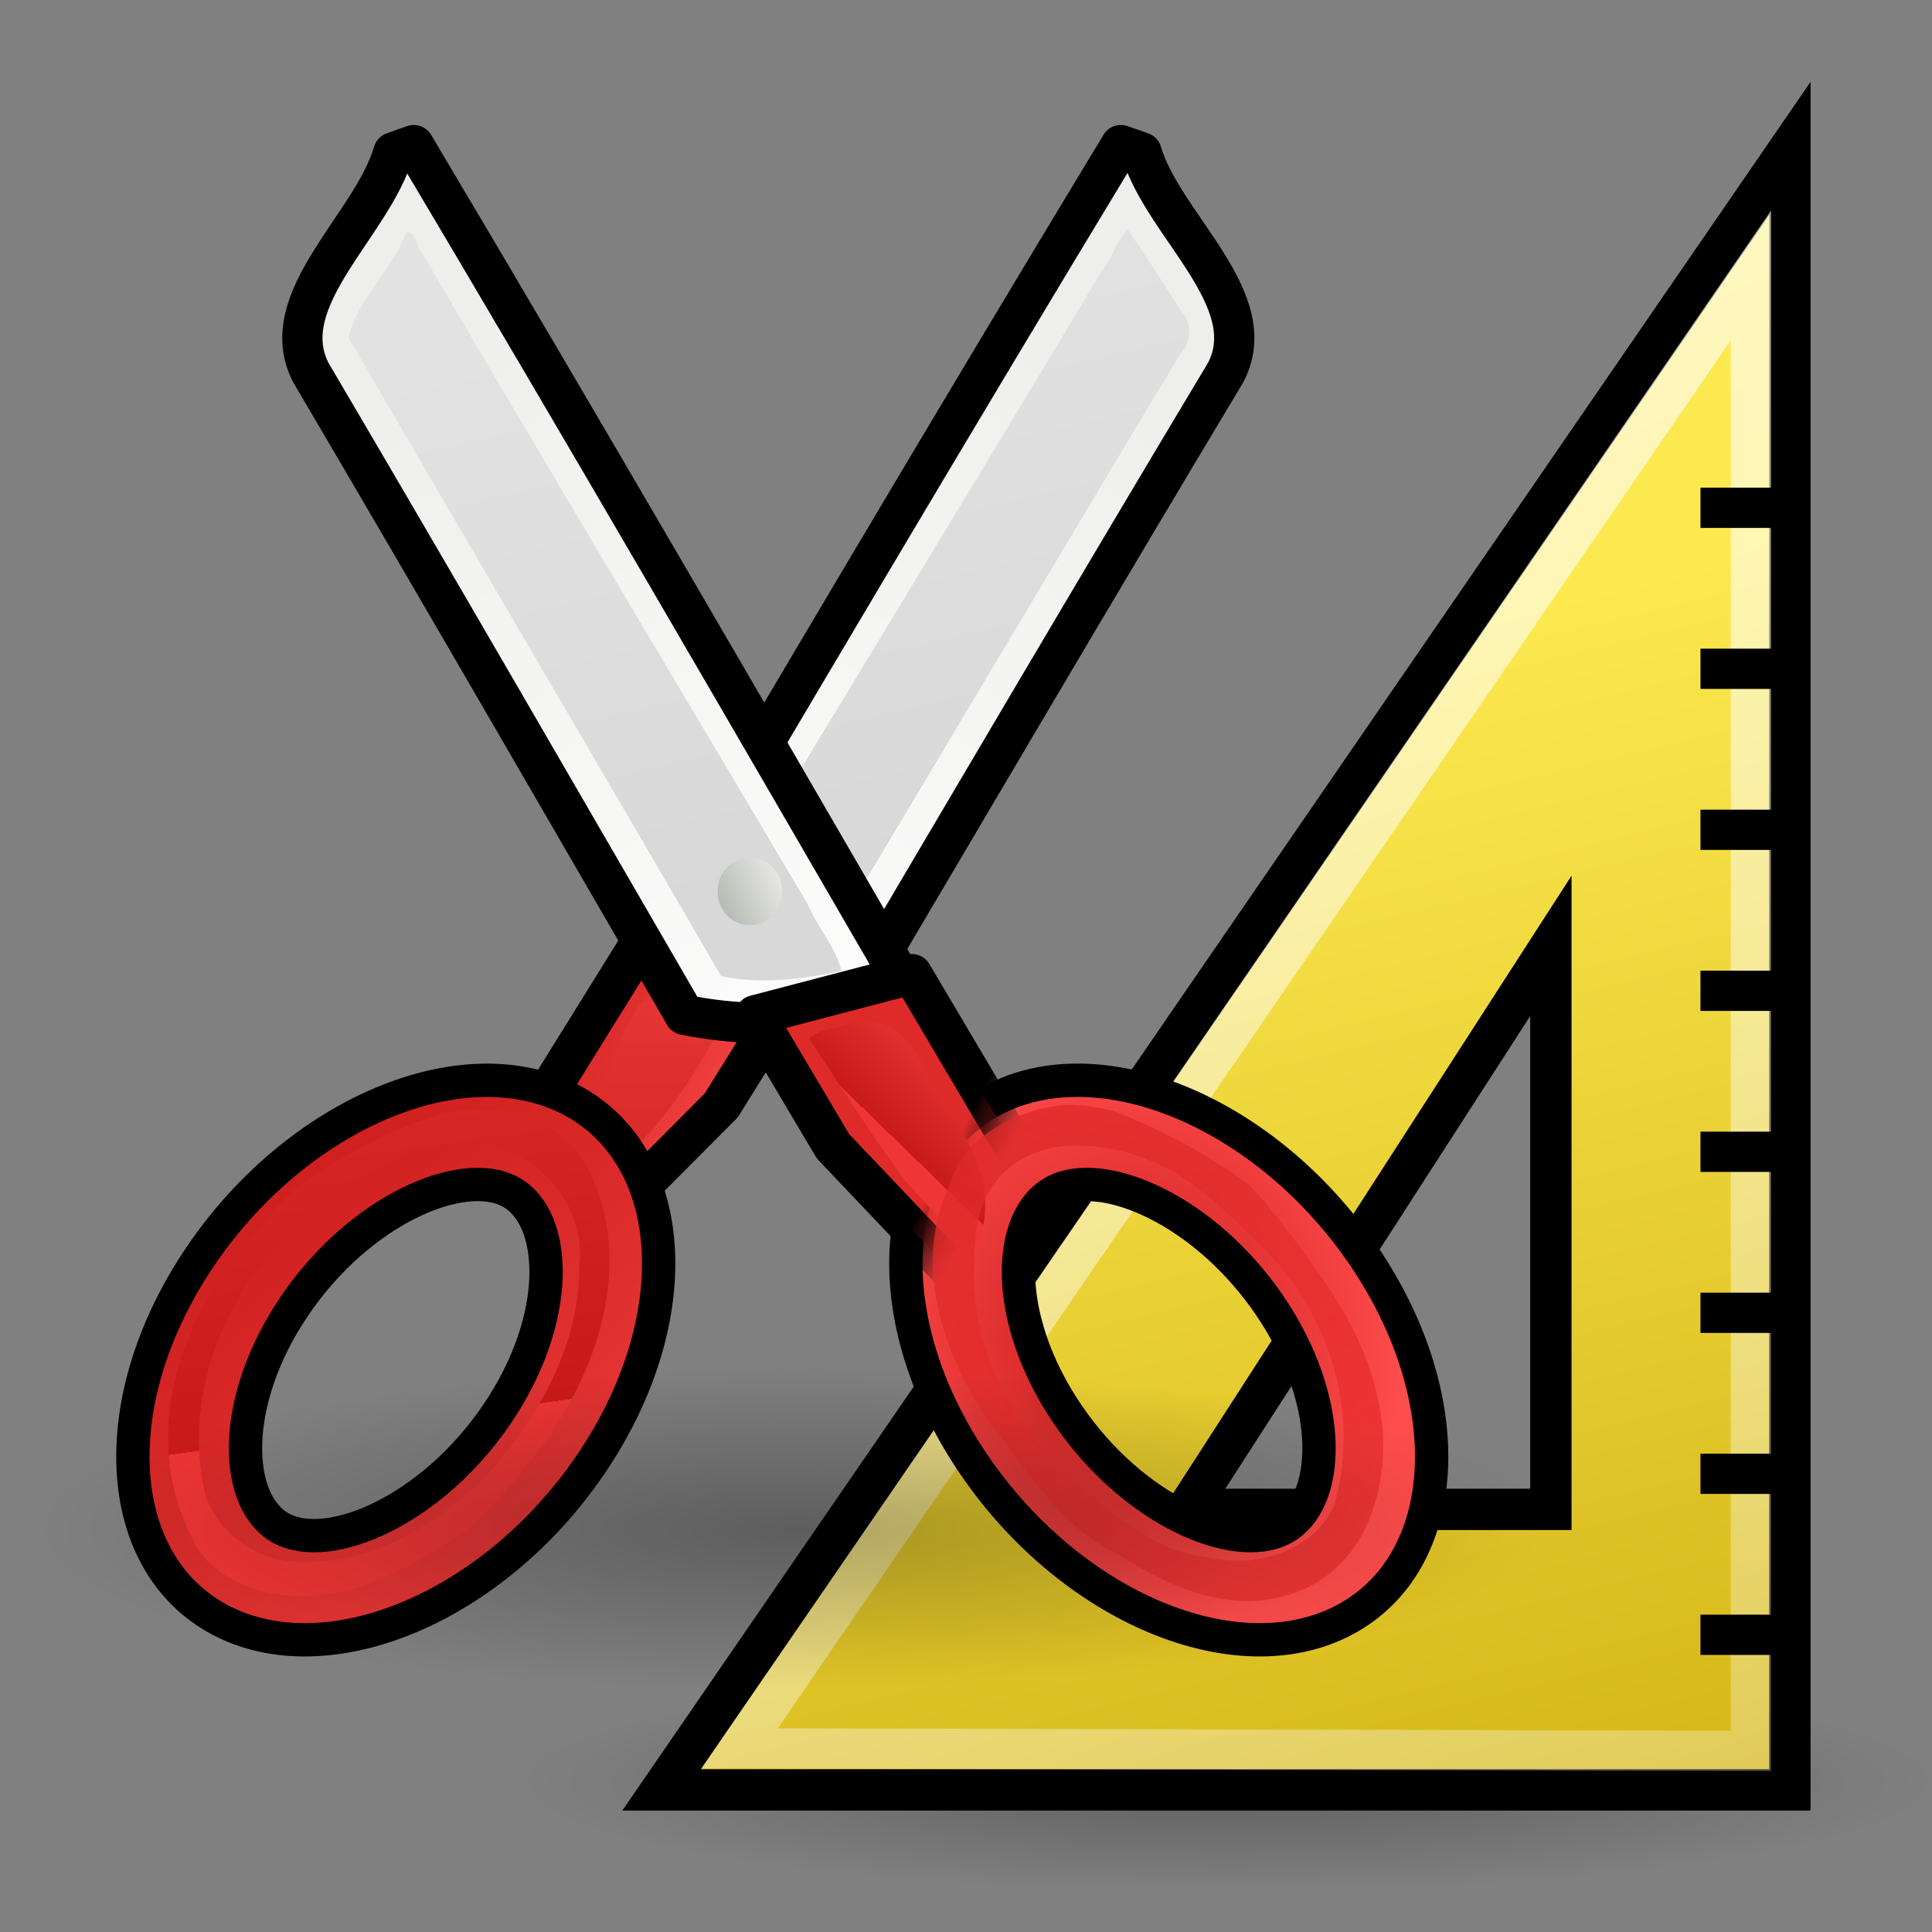 <?xml version="1.0" encoding="UTF-8" standalone="no"?>
<svg
   xmlns:dc="http://purl.org/dc/elements/1.1/"
   xmlns:cc="http://creativecommons.org/ns#"
   xmlns:rdf="http://www.w3.org/1999/02/22-rdf-syntax-ns#"
   xmlns:svg="http://www.w3.org/2000/svg"
   xmlns="http://www.w3.org/2000/svg"
   xmlns:xlink="http://www.w3.org/1999/xlink"
   xmlns:sodipodi="http://sodipodi.sourceforge.net/DTD/sodipodi-0.dtd"
   xmlns:inkscape="http://www.inkscape.org/namespaces/inkscape"
   width="48"
   height="48"
   overflow="visible"
   enable-background="new 0 0 128 129.396"
   xml:space="preserve"
   id="svg2"
   sodipodi:version="0.32"
   inkscape:version="0.47 r22583"
   sodipodi:docname="applications-accessories.svg"
   version="1.0"
   inkscape:export-filename="/home/tigert/My Downloads/go-home.png"
   inkscape:export-xdpi="90.000000"
   inkscape:export-ydpi="90.000000"
   inkscape:output_extension="org.inkscape.output.svg.inkscape"><rect width="100%" height="100%" fill="#808080" stroke="none"/><defs
   id="defs365"><inkscape:perspective
     sodipodi:type="inkscape:persp3d"
     inkscape:vp_x="0 : 24 : 1"
     inkscape:vp_y="0 : 1000 : 0"
     inkscape:vp_z="48 : 24 : 1"
     inkscape:persp3d-origin="24 : 16 : 1"
     id="perspective90" /><linearGradient
     inkscape:collect="always"
     id="linearGradient3099"><stop
       style="stop-color:#ffffff;stop-opacity:1;"
       offset="0"
       id="stop3101" /><stop
       style="stop-color:#ffffff;stop-opacity:0;"
       offset="1"
       id="stop3103" /></linearGradient><linearGradient
     inkscape:collect="always"
     id="linearGradient3078"><stop
       style="stop-color:#c4a000"
       offset="0"
       id="stop3080" /><stop
       style="stop-color:#fce94f"
       offset="1"
       id="stop3082" /></linearGradient><linearGradient
     y2="27.837"
     x2="74.587"
     y1="21.425"
     x1="68.175"
     gradientUnits="userSpaceOnUse"
     id="XMLID_45_"><stop
       id="stop695"
       style="stop-color:#BABDB6"
       offset="0" /><stop
       id="stop697"
       style="stop-color:#EEEEEC"
       offset="1" /></linearGradient><radialGradient
     gradientUnits="userSpaceOnUse"
     gradientTransform="matrix(1,0,0,1.01,1.007969e-18,-0.16)"
     r="7.285"
     cy="23.333"
     cx="165.061"
     id="XMLID_52_"><stop
       id="stop812"
       style="stop-color:#EF3535"
       offset="0" /><stop
       offset="0"
       style="stop-color:#c91a1a;stop-opacity:1;"
       id="stop2239" /><stop
       id="stop814"
       style="stop-color:#ff4c4c;stop-opacity:1;"
       offset="1" /></radialGradient><linearGradient
     gradientTransform="matrix(2.051,0,0.167,-0.989,-799.205,221.072)"
     y2="-79.574"
     x2="1420.654"
     y1="-50.919"
     x1="1420.547"
     gradientUnits="userSpaceOnUse"
     id="path3311_1_"><stop
       id="stop4970"
       style="stop-color:#C4A000"
       offset="0" /><stop
       id="stop4972"
       style="stop-color:#957A00"
       offset="1" /></linearGradient><linearGradient
     gradientTransform="matrix(1.214,0,0.282,-1.671,46.726,447.944)"
     y2="175.789"
     x2="1679.599"
     y1="185.302"
     x1="1668.765"
     gradientUnits="userSpaceOnUse"
     id="path3230_2_"><stop
       id="stop4977"
       style="stop-color:#FFFFFF"
       offset="0" /><stop
       id="stop4979"
       style="stop-color:#CFCFCF"
       offset="1" /></linearGradient><linearGradient
     y2="10.711"
     x2="296.94"
     y1="4.759"
     x1="292.972"
     gradientUnits="userSpaceOnUse"
     id="XMLID_897_"><stop
       id="stop45093"
       style="stop-color:#EEEEEC"
       offset="0" /><stop
       id="stop45095"
       style="stop-color:#ffffff;stop-opacity:1;"
       offset="1" /></linearGradient><radialGradient
     id="radialGradient16850"
     cx="165.061"
     cy="23.333"
     r="7.285"
     gradientTransform="matrix(1,0,0,1.01,1.007969e-18,-0.16)"
     gradientUnits="userSpaceOnUse"><stop
       offset="0"
       style="stop-color:#EF3535"
       id="stop16852" /><stop
       offset="1"
       style="stop-color:#a40000;stop-opacity:0"
       id="stop16854" /></radialGradient><linearGradient
     id="linearGradient2229"><stop
       id="stop2231"
       offset="0"
       style="stop-color:#e2e2e2;stop-opacity:1;" /><stop
       id="stop2233"
       offset="1"
       style="stop-color:#d8d8d8;stop-opacity:1;" /></linearGradient><linearGradient
     id="linearGradient2251"
     inkscape:collect="always"><stop
       id="stop2253"
       offset="0"
       style="stop-color:#df2a2a;stop-opacity:1;" /><stop
       id="stop2255"
       offset="1"
       style="stop-color:#df2a2a;stop-opacity:0;" /></linearGradient><linearGradient
     id="linearGradient2259"
     inkscape:collect="always"><stop
       id="stop2261"
       offset="0"
       style="stop-color:#9a0c00;stop-opacity:1;" /><stop
       id="stop2263"
       offset="1"
       style="stop-color:#9a0c00;stop-opacity:0;" /></linearGradient><linearGradient
     id="linearGradient2269"
     inkscape:collect="always"><stop
       id="stop2271"
       offset="0"
       style="stop-color:#000000;stop-opacity:1;" /><stop
       id="stop2273"
       offset="1"
       style="stop-color:#000000;stop-opacity:0;" /></linearGradient><linearGradient
     inkscape:collect="always"
     xlink:href="#path3230_2_"
     id="linearGradient1890"
     gradientUnits="userSpaceOnUse"
     gradientTransform="matrix(1.214,0,0.282,-1.671,-1834.231,751.033)"
     x1="1668.765"
     y1="185.302"
     x2="1679.599"
     y2="175.789" /><linearGradient
     inkscape:collect="always"
     xlink:href="#path3230_2_"
     id="linearGradient1893"
     gradientUnits="userSpaceOnUse"
     gradientTransform="matrix(1.214,0,0.282,-1.671,-1774.231,387.033)"
     x1="1668.765"
     y1="185.302"
     x2="1679.599"
     y2="175.789" /><linearGradient
     inkscape:collect="always"
     xlink:href="#path3311_1_"
     id="linearGradient1896"
     gradientUnits="userSpaceOnUse"
     gradientTransform="matrix(2.051,0,0.167,-0.989,-2791.942,99.824)"
     x1="1420.547"
     y1="-50.919"
     x2="1420.654"
     y2="-79.574" /><linearGradient
     inkscape:collect="always"
     xlink:href="#XMLID_897_"
     id="linearGradient2975"
     gradientUnits="userSpaceOnUse"
     gradientTransform="matrix(-4.128,0,0,4.137,2003.489,504.25)"
     x1="292.972"
     y1="4.759"
     x2="296.94"
     y2="10.711" /><linearGradient
     inkscape:collect="always"
     xlink:href="#linearGradient2229"
     id="linearGradient2977"
     gradientUnits="userSpaceOnUse"
     gradientTransform="translate(759.024,516.155)"
     x1="20.288"
     y1="6.46"
     x2="24.326"
     y2="23.943" /><linearGradient
     inkscape:collect="always"
     xlink:href="#XMLID_52_"
     id="linearGradient2979"
     gradientUnits="userSpaceOnUse"
     x1="294.595"
     y1="12.188"
     x2="297.185"
     y2="13.34" /><linearGradient
     inkscape:collect="always"
     xlink:href="#XMLID_52_"
     id="linearGradient2981"
     gradientUnits="userSpaceOnUse"
     gradientTransform="matrix(3.638,0,0,3.47,-297.092,500.148)"
     x1="296.486"
     y1="15.507"
     x2="296.529"
     y2="9.877" /><linearGradient
     inkscape:collect="always"
     xlink:href="#XMLID_897_"
     id="linearGradient2983"
     gradientUnits="userSpaceOnUse"
     gradientTransform="matrix(4.053,0,0,4.137,-416.511,504.25)"
     x1="292.972"
     y1="4.759"
     x2="296.94"
     y2="10.711" /><linearGradient
     inkscape:collect="always"
     xlink:href="#linearGradient2229"
     id="linearGradient2985"
     gradientUnits="userSpaceOnUse"
     gradientTransform="translate(759.024,516.155)"
     x1="20.288"
     y1="6.46"
     x2="24.326"
     y2="23.943" /><linearGradient
     inkscape:collect="always"
     xlink:href="#XMLID_45_"
     id="linearGradient2987"
     gradientUnits="userSpaceOnUse"
     x1="22.225"
     y1="23.843"
     x2="24.19"
     y2="22.861" /><linearGradient
     inkscape:collect="always"
     xlink:href="#XMLID_52_"
     id="linearGradient2989"
     gradientUnits="userSpaceOnUse"
     gradientTransform="matrix(1.162,0,0,0.992,756.593,516.421)"
     x1="7.185"
     y1="31.057"
     x2="25.152"
     y2="50.775" /><linearGradient
     inkscape:collect="always"
     xlink:href="#XMLID_52_"
     id="linearGradient2991"
     gradientUnits="userSpaceOnUse"
     gradientTransform="matrix(1.162,0,0,0.992,756.357,516.219)"
     x1="13.825"
     y1="40.069"
     x2="7.67"
     y2="2.326" /><radialGradient
     inkscape:collect="always"
     xlink:href="#XMLID_52_"
     id="radialGradient2993"
     gradientUnits="userSpaceOnUse"
     gradientTransform="matrix(1,0,0,1.06,759.024,513.856)"
     cx="34.376"
     cy="37.5"
     fx="34.376"
     fy="37.5"
     r="8.389" /><linearGradient
     inkscape:collect="always"
     xlink:href="#linearGradient2251"
     id="linearGradient2995"
     gradientUnits="userSpaceOnUse"
     x1="298.479"
     y1="13.6"
     x2="298.869"
     y2="13.803" /><linearGradient
     inkscape:collect="always"
     xlink:href="#linearGradient2259"
     id="linearGradient2997"
     gradientUnits="userSpaceOnUse"
     x1="298.479"
     y1="13.6"
     x2="298.869"
     y2="13.803" /><linearGradient
     inkscape:collect="always"
     xlink:href="#XMLID_52_"
     id="linearGradient2999"
     gradientUnits="userSpaceOnUse"
     gradientTransform="matrix(3.624,0,0,3.624,-294.155,499.308)"
     x1="296.762"
     y1="12.012"
     x2="297.798"
     y2="10.947" /><linearGradient
     inkscape:collect="always"
     xlink:href="#radialGradient16850"
     id="linearGradient3001"
     gradientUnits="userSpaceOnUse"
     gradientTransform="matrix(1.162,0,0,0.992,753.912,516.219)"
     x1="39.62"
     y1="44.541"
     x2="-3.533"
     y2="-11.889" /><radialGradient
     inkscape:collect="always"
     xlink:href="#linearGradient2269"
     id="radialGradient3003"
     gradientUnits="userSpaceOnUse"
     gradientTransform="matrix(1,0,0,0.325,0,28.086)"
     cx="25.188"
     cy="41.625"
     fx="25.188"
     fy="41.625"
     r="18.062" /><linearGradient
     inkscape:collect="always"
     xlink:href="#linearGradient3078"
     id="linearGradient3084"
     x1="42.426"
     y1="58.076"
     x2="32.35"
     y2="16.357"
     gradientUnits="userSpaceOnUse" /><linearGradient
     inkscape:collect="always"
     xlink:href="#linearGradient3099"
     id="linearGradient3105"
     x1="28.835"
     y1="11.914"
     x2="52.132"
     y2="70.073"
     gradientUnits="userSpaceOnUse" /><radialGradient
     inkscape:collect="always"
     xlink:href="#linearGradient2269"
     id="radialGradient3253"
     gradientUnits="userSpaceOnUse"
     gradientTransform="matrix(1,0,0,0.325,2.34556e-13,28.086)"
     cx="25.188"
     cy="41.625"
     fx="25.188"
     fy="41.625"
     r="18.062" /><linearGradient
     inkscape:collect="always"
     xlink:href="#radialGradient16850"
     id="linearGradient5055"
     gradientUnits="userSpaceOnUse"
     gradientTransform="matrix(0.962,0,0,0.822,-4.681,2.313)"
     x1="39.62"
     y1="44.541"
     x2="-3.533"
     y2="-11.889" /><linearGradient
     inkscape:collect="always"
     xlink:href="#XMLID_52_"
     id="linearGradient5058"
     gradientUnits="userSpaceOnUse"
     gradientTransform="matrix(3.001,0,0,3.001,-872.402,-11.689)"
     x1="296.762"
     y1="12.012"
     x2="297.798"
     y2="10.947" /><radialGradient
     inkscape:collect="always"
     xlink:href="#XMLID_52_"
     id="radialGradient5062"
     gradientUnits="userSpaceOnUse"
     gradientTransform="matrix(0.828,0,0,0.878,-0.449,0.356)"
     cx="34.376"
     cy="37.5"
     fx="34.376"
     fy="37.5"
     r="8.389" /><linearGradient
     inkscape:collect="always"
     xlink:href="#XMLID_52_"
     id="linearGradient5065"
     gradientUnits="userSpaceOnUse"
     gradientTransform="matrix(0.962,0,0,0.822,-2.657,2.313)"
     x1="13.825"
     y1="40.069"
     x2="7.67"
     y2="2.326" /><linearGradient
     inkscape:collect="always"
     xlink:href="#XMLID_52_"
     id="linearGradient5068"
     gradientUnits="userSpaceOnUse"
     gradientTransform="matrix(0.962,0,0,0.822,-2.461,2.48)"
     x1="7.185"
     y1="31.057"
     x2="25.152"
     y2="50.775" /><linearGradient
     inkscape:collect="always"
     xlink:href="#linearGradient2229"
     id="linearGradient5072"
     gradientUnits="userSpaceOnUse"
     gradientTransform="matrix(0.828,0,0,0.828,-0.449,2.26)"
     x1="20.288"
     y1="6.46"
     x2="24.326"
     y2="23.943" /><linearGradient
     inkscape:collect="always"
     xlink:href="#XMLID_897_"
     id="linearGradient5075"
     gradientUnits="userSpaceOnUse"
     gradientTransform="matrix(3.356,0,0,3.425,-973.704,-7.597)"
     x1="292.972"
     y1="4.759"
     x2="296.94"
     y2="10.711" /><linearGradient
     inkscape:collect="always"
     xlink:href="#XMLID_52_"
     id="linearGradient5078"
     gradientUnits="userSpaceOnUse"
     gradientTransform="matrix(3.012,0,0,2.873,-874.834,-10.993)"
     x1="296.486"
     y1="15.507"
     x2="296.529"
     y2="9.877" /><linearGradient
     inkscape:collect="always"
     xlink:href="#linearGradient2229"
     id="linearGradient5082"
     gradientUnits="userSpaceOnUse"
     gradientTransform="matrix(0.828,0,0,0.828,-0.449,2.26)"
     x1="20.288"
     y1="6.46"
     x2="24.326"
     y2="23.943" /><linearGradient
     inkscape:collect="always"
     xlink:href="#XMLID_897_"
     id="linearGradient5085"
     gradientUnits="userSpaceOnUse"
     gradientTransform="matrix(-3.417,0,0,3.425,1029.875,-7.597)"
     x1="292.972"
     y1="4.759"
     x2="296.94"
     y2="10.711" /><linearGradient
     inkscape:collect="always"
     xlink:href="#linearGradient2269"
     id="linearGradient5087"
     gradientUnits="userSpaceOnUse"
     x1="298.479"
     y1="13.6"
     x2="298.869"
     y2="13.803" /></defs><sodipodi:namedview
   inkscape:cy="22.947494"
   inkscape:cx="24.499977"
   inkscape:zoom="9.2493454"
   inkscape:window-height="671"
   inkscape:window-width="1098"
   inkscape:pageshadow="2"
   inkscape:pageopacity="0.0"
   borderopacity="0.216"
   bordercolor="#666666"
   pagecolor="#ffffff"
   id="base"
   inkscape:showpageshadow="false"
   inkscape:window-x="253"
   inkscape:window-y="30"
   inkscape:current-layer="svg2"
   fill="#2e3436"
   showgrid="true"
   stroke="#c4a000"
   showguides="true"
   inkscape:guide-bbox="true"
   inkscape:window-maximized="0"><inkscape:grid
     id="GridFromPre046Settings"
     type="xygrid"
     originx="0px"
     originy="0px"
     spacingx="1px"
     spacingy="1px"
     color="#3f3fff"
     empcolor="#3f3fff"
     opacity="0.039"
     empopacity="0.102"
     empspacing="5"
     visible="true"
     enabled="true" /></sodipodi:namedview>
	
<path
   transform="matrix(0.969,0,0,0.465,6.097,24.903)"
   d="M 43.25 41.625 A 18.062 5.875 0 1 1  7.125,41.625 A 18.062 5.875 0 1 1  43.25 41.625 z"
   sodipodi:ry="5.875"
   sodipodi:rx="18.0625"
   sodipodi:cy="41.625"
   sodipodi:cx="25.1875"
   id="path3251"
   style="opacity:0.267;color:#000000;fill:url(#radialGradient3253);fill-opacity:1;fill-rule:evenodd;stroke:none;stroke-width:1;stroke-linecap:butt;stroke-linejoin:miter;marker:none;marker-start:none;marker-mid:none;marker-end:none;stroke-miterlimit:4;stroke-dasharray:none;stroke-dashoffset:0;stroke-opacity:1;visibility:visible;display:inline;overflow:visible"
   sodipodi:type="arc"
   inkscape:r_cx="true"
   inkscape:r_cy="true" /><path
   style="fill:url(#linearGradient3084);fill-opacity:1;fill-rule:evenodd;stroke:#000000;stroke-width:1.027px;stroke-linecap:butt;stroke-linejoin:miter;stroke-opacity:1"
   d="M 44.469 3.688 L 16.438 44.469 L 44.469 44.469 L 44.469 3.688 z M 38.531 23.5 L 38.531 37.5 L 29.5 37.5 L 38.531 23.5 z "
   id="path1465" /><path
   style="fill:none;fill-opacity:0.75;fill-rule:evenodd;stroke:url(#linearGradient3105);stroke-width:1px;stroke-linecap:butt;stroke-linejoin:miter;stroke-opacity:1;opacity:0.639"
   d="M 43.5,43.5 L 43.5,6.844 L 18.375,43.438 L 43.5,43.5 z "
   id="path3006"
   inkscape:r_cx="true"
   inkscape:r_cy="true"
   sodipodi:nodetypes="cccc" /><path
   inkscape:r_cy="true"
   inkscape:r_cx="true"
   style="fill:url(#linearGradient5085);stroke:#000000;stroke-width:1;stroke-linecap:round;stroke-linejoin:round;stroke-miterlimit:4;stroke-opacity:1;stroke-dasharray:none"
   d="m 27.845,3.605 c 0.175,0.057 0.345,0.12 0.517,0.18 0.539,1.819 3.04,3.658 2.089,5.47 -3.168,5.282 -6.312,10.635 -9.456,15.959 -0.617,0.122 -1.24,0.188 -1.864,0.203 -1.313,0.033 -2.662,-0.161 -3.908,-0.608 4.182,-7.08 8.365,-14.175 12.623,-21.204 z"
   id="path16717" /><path
   inkscape:r_cy="true"
   inkscape:r_cx="true"
   style="fill:url(#linearGradient5082);fill-opacity:1;stroke:none"
   d="m 27.94,5.778 c -0.191,0.255 -0.372,0.721 -0.568,0.957 -3.35,5.591 -6.758,11.172 -10.12,16.74 -0.05,0.21 -0.674,0.838 -0.01,0.781 0.92,0.164 1.881,0.29 2.798,0.047 3.112,-5.147 6.165,-10.335 9.27,-15.484 0.284,-0.321 0.339,-0.766 0.041,-1.086 C 28.911,7.057 28.467,6.347 28.017,5.701 l -0.058,0.059 -0.019,0.019 z"
   id="path16719" /><polygon
   inkscape:r_cy="true"
   inkscape:r_cx="true"
   style="fill:url(#linearGradient2979);fill-opacity:1;stroke:#000000;stroke-width:0.34;stroke-linecap:round;stroke-linejoin:round;stroke-miterlimit:4;stroke-opacity:1;stroke-dasharray:none"
   id="polygon45129"
   points="295.133,14.719 294.732,13.673 295.747,11.96 297.044,12.3 297.044,12.3 296.399,13.385 "
   transform="matrix(3.012,0,0,2.873,-874.834,-10.993)" /><path
   inkscape:r_cy="true"
   inkscape:r_cx="true"
   style="fill:url(#linearGradient5078);fill-opacity:1;stroke:none"
   d="m 16.446,24.588 c -1.012,0.403 -1.005,1.685 -1.594,2.454 -0.283,0.593 -0.781,1.115 -0.994,1.737 -0.008,0.427 0.371,1.126 0.854,0.75 1.147,-0.949 2.123,-2.102 2.852,-3.417 0.192,-0.406 0.659,-0.74 0.719,-1.163 -0.446,-0.473 -1.253,-0.441 -1.837,-0.362 z"
   id="polygon16896" /><path
   inkscape:r_cy="true"
   inkscape:r_cx="true"
   style="fill:url(#linearGradient5075);stroke:#000000;stroke-width:1;stroke-linecap:round;stroke-linejoin:round;stroke-miterlimit:4;stroke-opacity:1;stroke-dasharray:none"
   d="M 10.281,3.605 C 10.109,3.662 9.942,3.725 9.774,3.785 9.244,5.604 6.789,7.443 7.722,9.255 c 3.11,5.282 6.199,10.635 9.286,15.959 0.606,0.122 1.218,0.188 1.831,0.203 1.29,0.033 2.614,-0.161 3.838,-0.608 C 18.571,17.729 14.462,10.634 10.281,3.605 z"
   id="polygon45097" /><path
   inkscape:r_cy="true"
   inkscape:r_cx="true"
   style="fill:url(#linearGradient5072);fill-opacity:1;stroke:none"
   d="M 10.082,5.778 C 9.765,6.711 8.882,7.398 8.662,8.391 11.733,13.685 14.848,18.963 17.916,24.251 c 0.992,0.214 2.011,0.077 2.992,-0.129 -0.156,-0.613 -0.611,-1.102 -0.853,-1.68 C 16.83,17.002 13.577,11.568 10.386,6.115 10.374,5.989 10.207,5.714 10.082,5.778 z"
   id="path16635" /><path
   inkscape:r_cy="true"
   inkscape:r_cx="true"
   sodipodi:type="arc"
   style="color:#000000;fill:url(#linearGradient2987);fill-opacity:1;fill-rule:nonzero;stroke:none;stroke-width:1.25;marker:none;visibility:visible;display:inline;overflow:visible"
   id="path16731"
   sodipodi:cx="23.207924"
   sodipodi:cy="23.843431"
   sodipodi:rx="0.98252523"
   sodipodi:ry="0.98252523"
   d="m 24.19,23.843 a 0.983,0.983 0 1 1 -1.965,0 0.983,0.983 0 1 1 1.965,0 z"
   transform="matrix(0.811,0,0,0.828,-0.191,2.404)" /><path
   inkscape:r_cy="true"
   inkscape:r_cx="true"
   id="path45138"
   style="fill:url(#linearGradient5068);fill-opacity:1;stroke:#000000;stroke-width:0.828;stroke-opacity:1"
   d="m 14.206,27.335 c 2.678,1.43 2.894,5.475 0.478,9.036 -2.416,3.563 -6.544,5.295 -9.224,3.871 C 2.781,38.813 2.566,34.77 4.982,31.209 7.396,27.647 11.526,25.916 14.206,27.335 z m -1.536,2.27 c -1.189,-0.632 -3.732,0.448 -5.354,2.843 -1.625,2.396 -1.509,4.896 -0.321,5.526 1.188,0.636 3.733,-0.448 5.355,-2.843 1.626,-2.396 1.509,-4.894 0.32,-5.526 z" /><path
   inkscape:r_cy="true"
   inkscape:r_cx="true"
   style="fill:url(#linearGradient5065);fill-opacity:1;stroke:none"
   d="m 11.412,27.58 c -1.594,0.321 -3.009,1.204 -4.178,2.054 -0.622,0.575 -1.03,1.2 -1.586,1.866 -1.414,1.947 -2.007,4.507 -0.888,6.681 0.513,1.203 2.188,1.695 3.617,1.39 1.202,-0.206 2.22,-0.961 3.156,-1.489 0.762,-0.655 1.287,-1.347 1.931,-2.145 1.498,-2.049 2.311,-4.759 1.075,-7.048 -0.599,-0.946 -1.85,-1.446 -3.126,-1.31 z m 0.391,0.796 c 1.67,0.207 2.779,1.683 2.585,3.081 0.017,1.893 -0.949,3.679 -2.255,5.161 -1.173,1.161 -2.772,2.259 -4.69,2.183 -1.125,-0.003 -2.014,-0.755 -2.331,-1.623 -0.511,-2.096 0.161,-4.359 1.628,-6.075 1.125,-1.261 2.645,-2.39 4.527,-2.684 0.179,-0.013 0.357,-0.035 0.536,-0.043 z"
   id="path16771" /><path
   inkscape:r_cy="true"
   inkscape:r_cx="true"
   d="m 24.664,27.335 c -2.678,1.43 -2.894,5.475 -0.478,9.036 2.416,3.563 6.544,5.295 9.224,3.871 2.68,-1.43 2.894,-5.473 0.478,-9.034 -2.415,-3.561 -6.544,-5.293 -9.224,-3.874 z m 1.536,2.27 c 1.189,-0.632 3.732,0.448 5.354,2.843 1.625,2.396 1.509,4.896 0.321,5.526 -1.188,0.636 -3.733,-0.448 -5.355,-2.843 -1.626,-2.396 -1.509,-4.894 -0.32,-5.526 z"
   style="fill:url(#radialGradient5062);fill-opacity:1;stroke:#000000;stroke-width:0.828;stroke-opacity:1"
   id="path11967" /><polygon
   inkscape:r_cy="true"
   inkscape:r_cx="true"
   style="fill:url(#linearGradient2995);fill-opacity:1;stroke:url(#linearGradient5087);stroke-width:0.333;stroke-linecap:round;stroke-linejoin:round;stroke-miterlimit:4;stroke-opacity:1;stroke-dasharray:none"
   id="polygon45101"
   points="298.867,14.719 299.268,13.673 298.254,11.96 296.956,12.3 296.956,12.3 297.6,13.385 "
   transform="matrix(3.001,0,0,3.001,-872.402,-11.689)" /><path
   inkscape:r_cy="true"
   inkscape:r_cx="true"
   style="fill:url(#linearGradient5058);fill-opacity:1;stroke:none"
   d="m 21.207,25.39 c -0.353,0.165 -0.842,0.167 -1.113,0.414 0.787,1.16 1.565,2.413 2.36,3.488 0.554,0.625 1.123,1.242 1.753,1.79 0.609,-1.152 0.112,-2.534 -0.673,-3.467 -0.499,-0.745 -0.687,-1.749 -1.526,-2.147 -0.252,-0.098 -0.539,-0.147 -0.802,-0.078 z"
   id="polygon16860" /><path
   inkscape:r_cy="true"
   inkscape:r_cx="true"
   style="fill:url(#linearGradient5055);fill-opacity:1;stroke:none"
   d="m 26.277,27.469 c -1.259,0.19 -2.397,0.899 -2.683,1.977 -0.937,1.983 -0.178,4.234 1.06,5.983 0.912,1.114 1.606,2.426 3.013,3.125 1.218,0.765 2.766,1.565 4.32,1.077 1.253,-0.359 1.963,-1.391 2.219,-2.46 0.5,-1.913 -0.245,-3.871 -1.413,-5.495 -0.545,-0.756 -1.104,-1.559 -1.75,-2.231 -0.989,-0.748 -2.184,-1.367 -3.385,-1.848 -0.442,-0.091 -0.923,-0.193 -1.381,-0.128 z m 0.361,1.001 c 1.455,-0.055 2.678,0.612 3.623,1.465 0.855,0.802 1.674,1.495 2.204,2.483 0.892,1.507 1.149,3.295 0.696,4.937 -0.437,1.097 -1.843,1.633 -3.139,1.338 -1.641,-0.189 -2.664,-1.383 -3.748,-2.325 -1.247,-1.185 -2.021,-2.88 -2.079,-4.539 0.012,-0.843 -0.022,-1.804 0.578,-2.512 0.341,-0.45 1.143,-0.873 1.864,-0.847 z"
   id="path16795" /><path
   inkscape:r_cy="true"
   inkscape:r_cx="true"
   sodipodi:type="arc"
   style="opacity:0.267;color:#000000;fill:url(#radialGradient3003);fill-opacity:1;fill-rule:evenodd;stroke:none;stroke-width:1;marker:none;visibility:visible;display:inline;overflow:visible"
   id="path2267"
   sodipodi:cx="25.1875"
   sodipodi:cy="41.625"
   sodipodi:rx="18.0625"
   sodipodi:ry="5.875"
   d="m 43.25,41.625 a 18.062,5.875 0 1 1 -36.125,0 18.062,5.875 0 1 1 36.125,0 z"
   transform="matrix(1.04,0,0,0.678,-6.409,9.786)" /><path
   inkscape:r_cy="true"
   inkscape:r_cx="true"
   id="path3022"
   d="M 43.506,40.616 L 42.748,40.616"
   style="opacity:1;fill:#2e3436;fill-opacity:0.75;fill-rule:evenodd;stroke:#000000;stroke-width:1px;stroke-linecap:square;stroke-linejoin:miter;stroke-opacity:1" /><path
   inkscape:r_cy="true"
   inkscape:r_cx="true"
   id="path3046"
   d="M 43.506,36.616 L 42.748,36.616"
   style="opacity:1;fill:#2e3436;fill-opacity:0.75;fill-rule:evenodd;stroke:#000000;stroke-width:1px;stroke-linecap:square;stroke-linejoin:miter;stroke-opacity:1" /><path
   inkscape:r_cy="true"
   inkscape:r_cx="true"
   id="path3050"
   d="M 43.506,32.616 L 42.748,32.616"
   style="opacity:1;fill:#2e3436;fill-opacity:0.75;fill-rule:evenodd;stroke:#000000;stroke-width:1px;stroke-linecap:square;stroke-linejoin:miter;stroke-opacity:1" /><path
   inkscape:r_cy="true"
   inkscape:r_cx="true"
   id="path3054"
   d="M 43.506,28.616 L 42.748,28.616"
   style="opacity:1;fill:#2e3436;fill-opacity:0.75;fill-rule:evenodd;stroke:#000000;stroke-width:1px;stroke-linecap:square;stroke-linejoin:miter;stroke-opacity:1" /><path
   inkscape:r_cy="true"
   inkscape:r_cx="true"
   id="path3058"
   d="M 43.506,24.616 L 42.748,24.616"
   style="opacity:1;fill:#2e3436;fill-opacity:0.75;fill-rule:evenodd;stroke:#000000;stroke-width:1px;stroke-linecap:square;stroke-linejoin:miter;stroke-opacity:1" /><path
   inkscape:r_cy="true"
   inkscape:r_cx="true"
   id="path3062"
   d="M 43.506,20.616 L 42.748,20.616"
   style="opacity:1;fill:#2e3436;fill-opacity:0.75;fill-rule:evenodd;stroke:#000000;stroke-width:1px;stroke-linecap:square;stroke-linejoin:miter;stroke-opacity:1" /><path
   inkscape:r_cy="true"
   inkscape:r_cx="true"
   id="path3066"
   d="M 43.506,16.616 L 42.748,16.616"
   style="opacity:1;fill:#2e3436;fill-opacity:0.75;fill-rule:evenodd;stroke:#000000;stroke-width:1px;stroke-linecap:square;stroke-linejoin:miter;stroke-opacity:1" /><path
   inkscape:r_cy="true"
   inkscape:r_cx="true"
   id="path3070"
   d="M 43.506,12.616 L 42.748,12.616"
   style="opacity:1;fill:#2e3436;fill-opacity:0.75;fill-rule:evenodd;stroke:#000000;stroke-width:1px;stroke-linecap:square;stroke-linejoin:miter;stroke-opacity:1" /></svg>